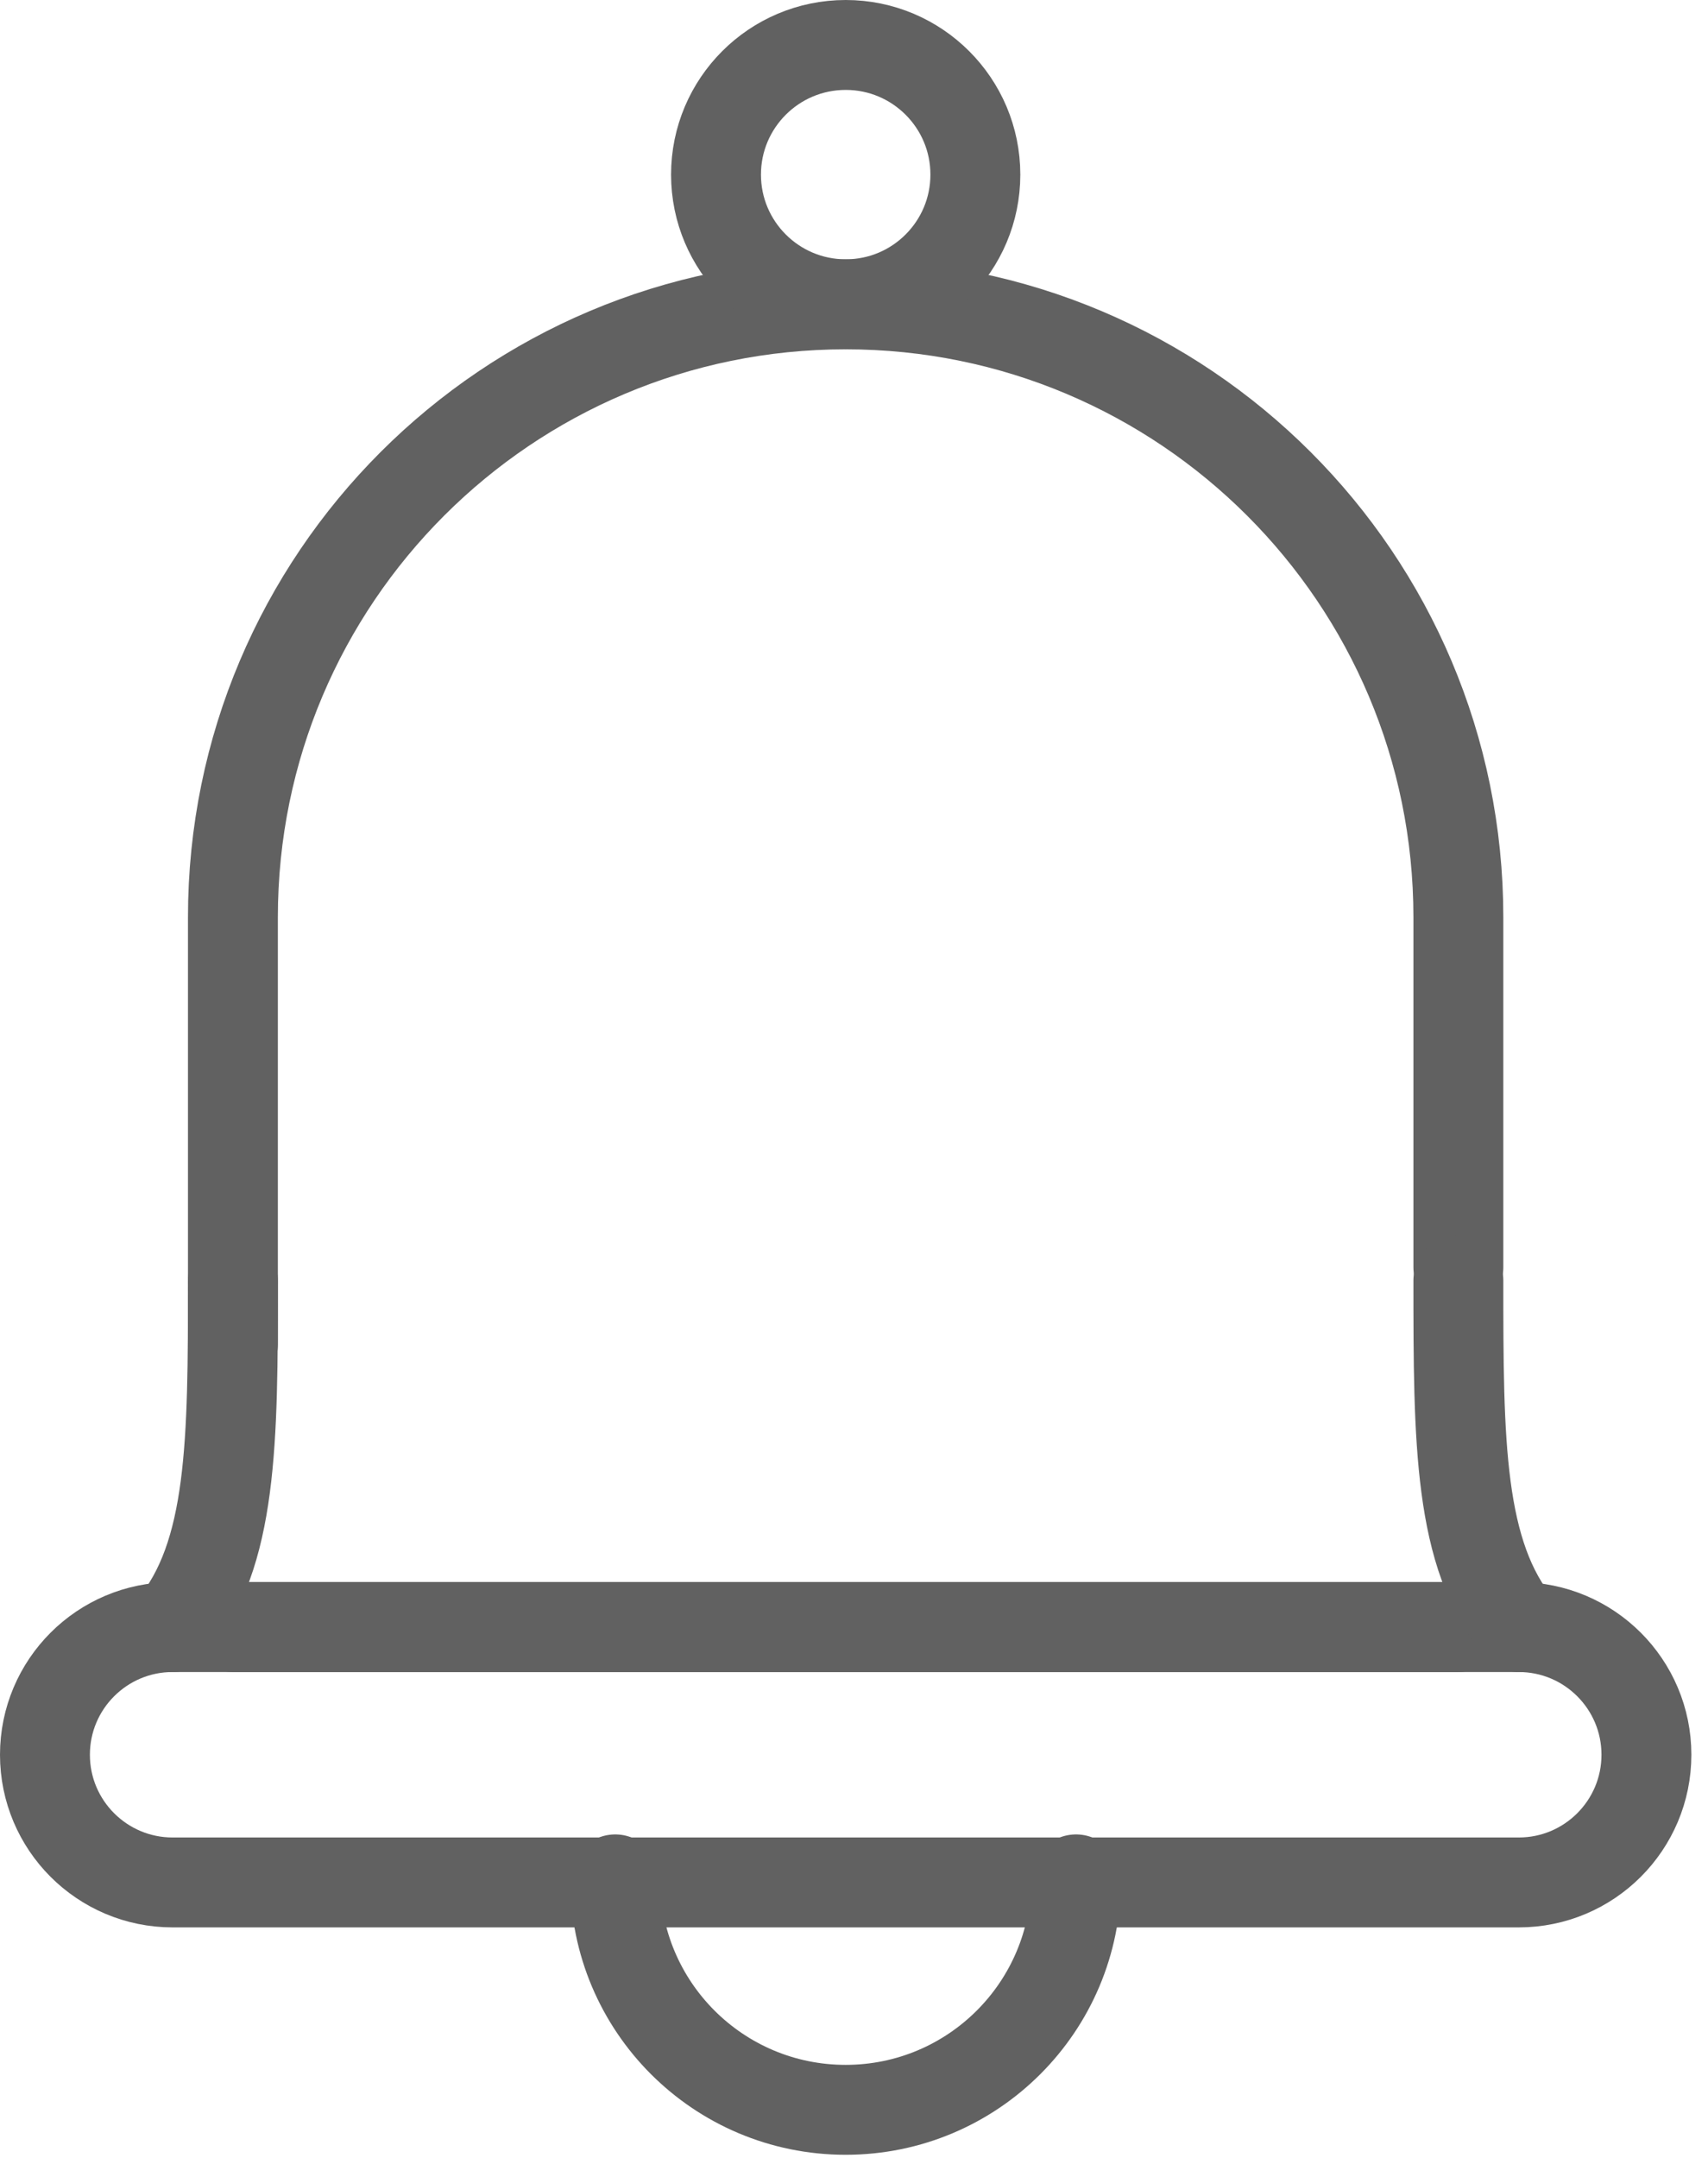 <svg height="24" viewBox="0 0 19 24" width="19" xmlns="http://www.w3.org/2000/svg"><g fill="none" fill-rule="evenodd" stroke="#616161" stroke-linecap="round" stroke-linejoin="round"><path d="m11.97 20.902c0 1.416-1.147 2.563-2.563 2.563s-2.563-1.147-2.563-2.563"/><path d="m16.223 18.096h-13.632"/><path d="m2.591 14.953v-4.752c0-3.765 3.052-6.816 6.816-6.816s6.816 3.051 6.816 6.816v3.894"/><path d="m16.895 20.936h-14.975c-.784 0-1.42-.636-1.42-1.42s.636-1.42 1.42-1.42h14.975c.784 0 1.42.636 1.42 1.42s-.636 1.42-1.42 1.42z"/><path d="m2.591 14.241c0 1.792-.003 3.049-.671 3.855"/><path d="m16.223 14.241c0 1.792.003 3.049.672 3.855"/><path d="m10.85 1.942c0-.796-.646-1.442-1.442-1.442-.797 0-1.443.646-1.443 1.442s.646 1.442 1.443 1.442c.796 0 1.442-.646 1.442-1.442z"/></g></svg>